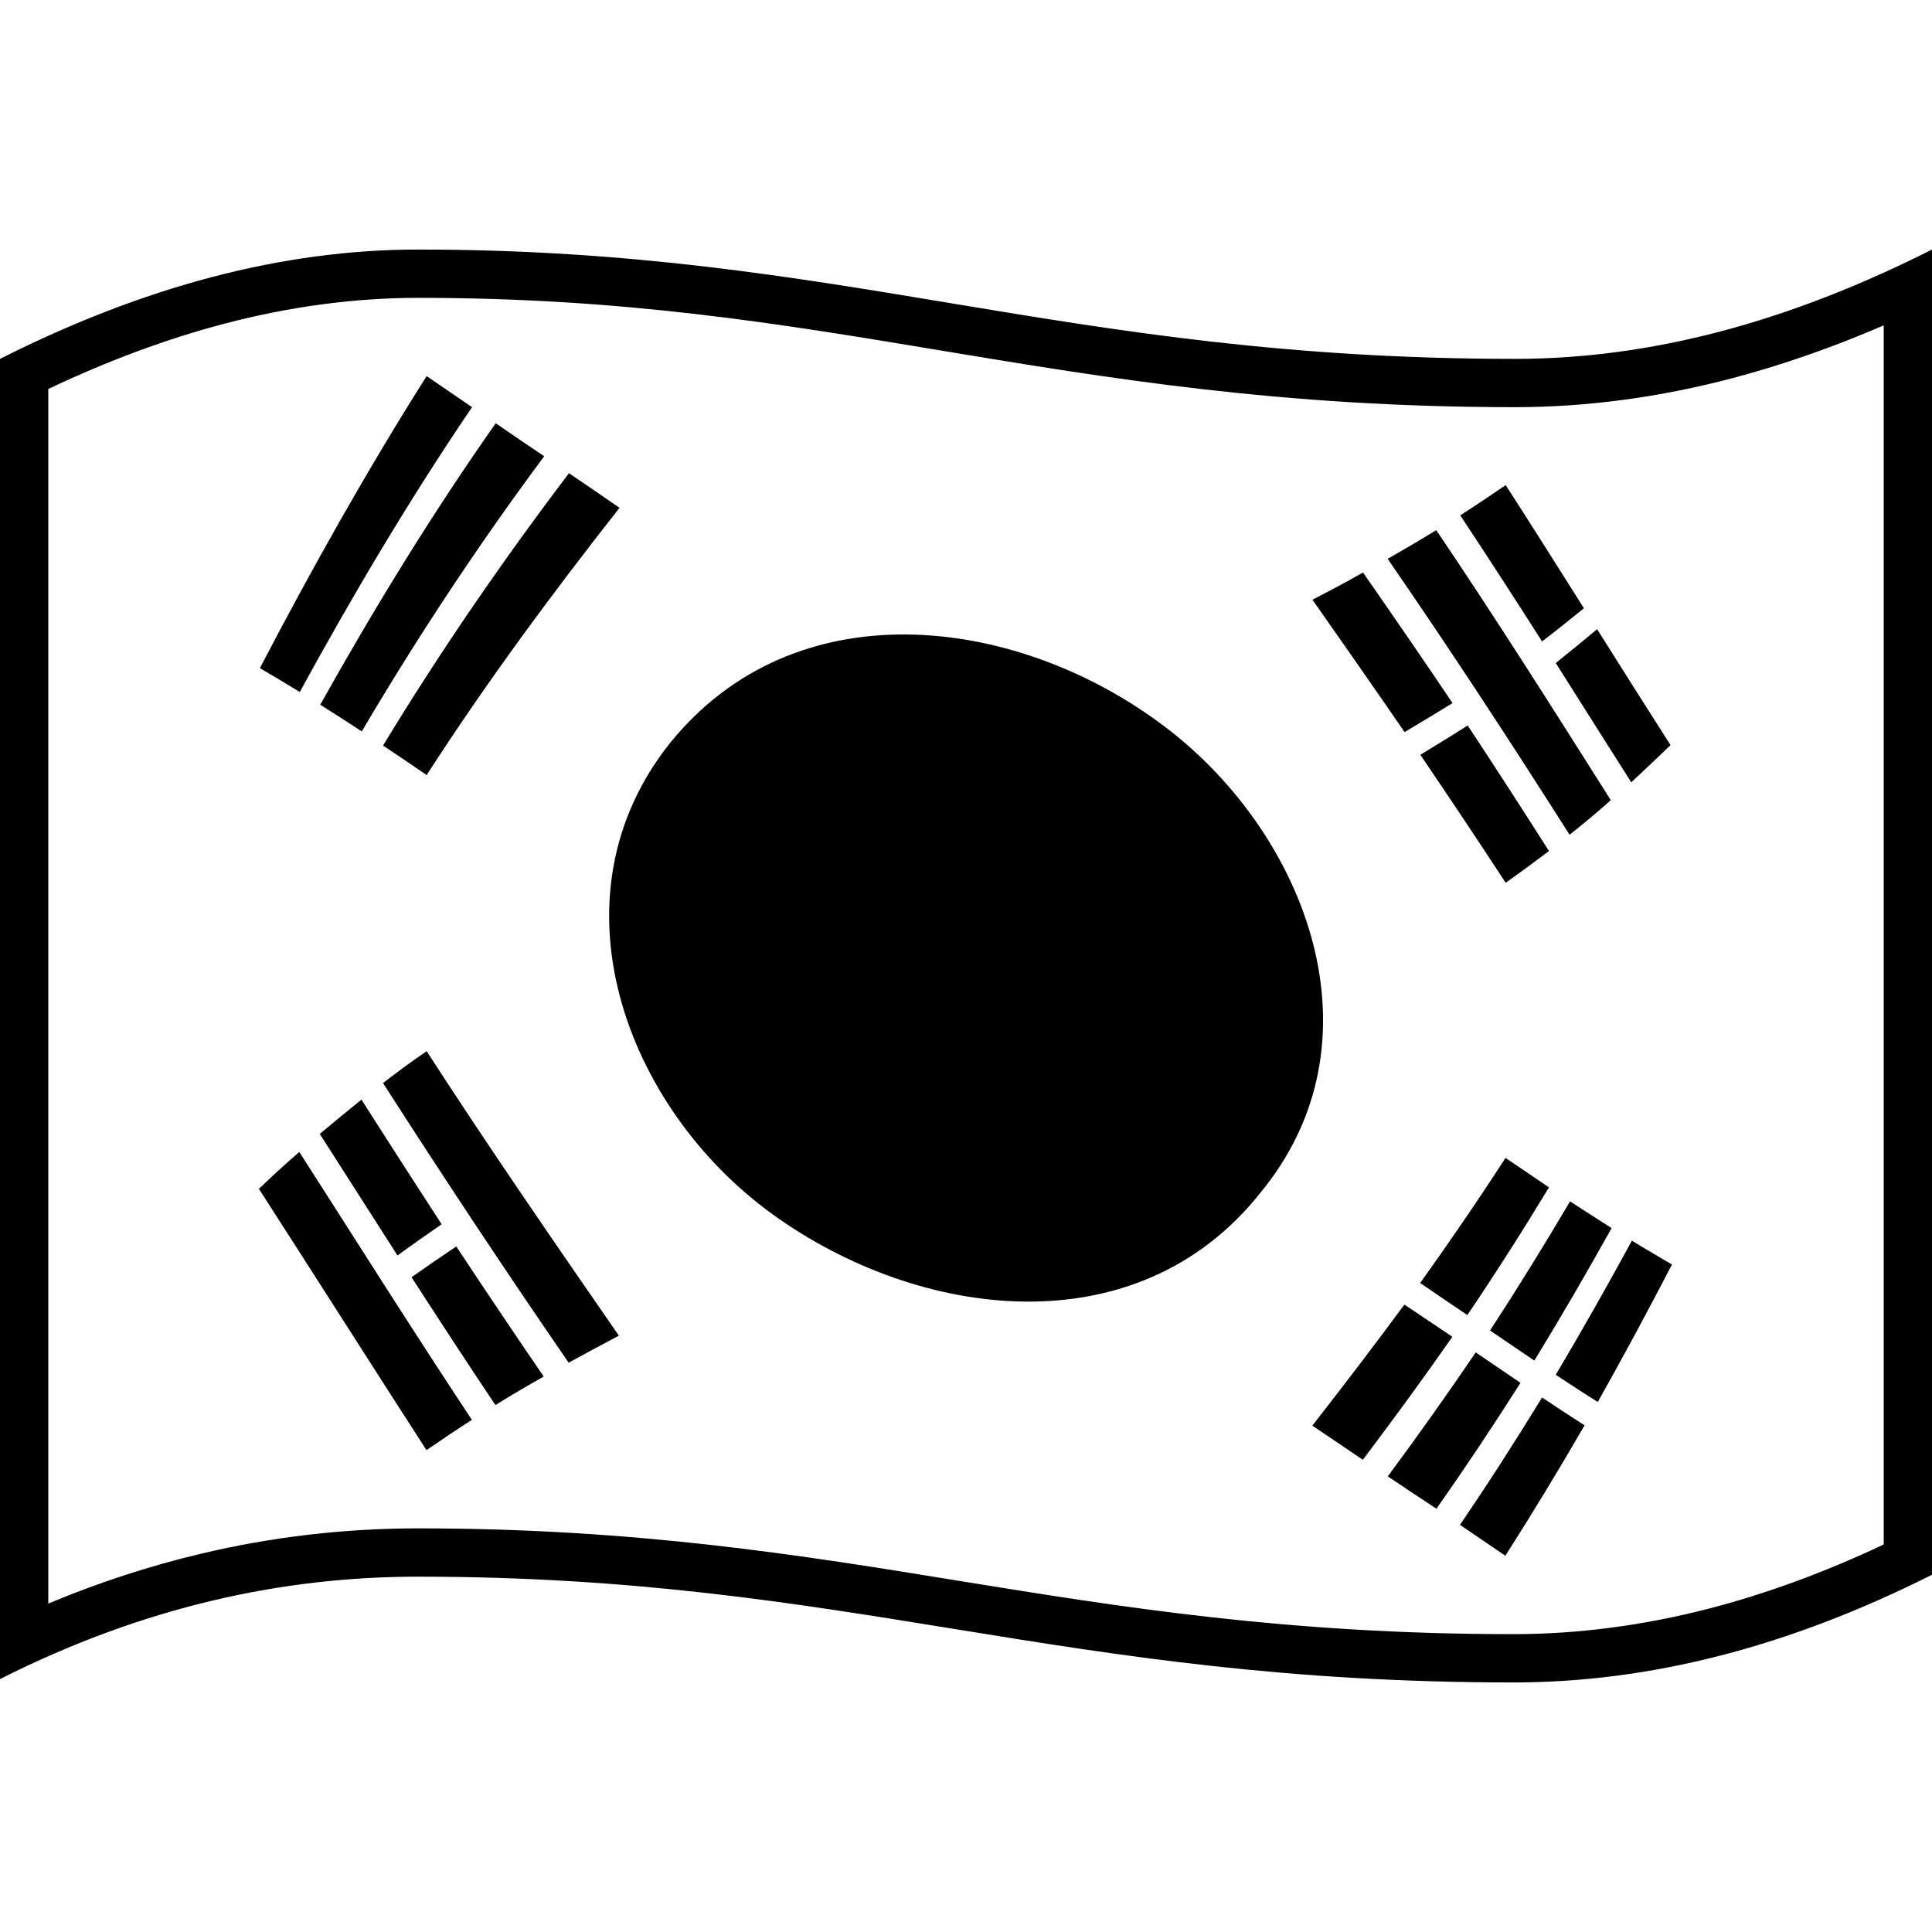 <svg viewBox="0 0 1200 1200" xmlns="http://www.w3.org/2000/svg">
  <g>
    <path d="M293.2,252.9c-9.4-6.4-18.8-12.9-28.2-19.3c-37.3,58.9-71.3,119.6-103.6,181.4c8.4,4.9,16.7,9.8,24.8,14.8 C219.3,369.3,254.4,310,293.2,252.9z"/>
    <path d="M265,481.4c37-57.4,77.6-112.3,119.8-166c-10.5-7.2-20.9-14.4-31.4-21.5c-41.4,54.6-80,110.7-115.5,169.2 C247,469.1,256,475.2,265,481.4z"/>
    <path d="M224.7,454.3c34.8-59,72.4-115.9,113.3-170.9c-6.1-4.1-9.2-6.2-15.2-10.3c-6-4.1-9-6.2-14.9-10.2 c-39.6,56.3-75.4,114.8-109,174.8C207.6,443.2,216.2,448.7,224.7,454.3z"/>
    <path d="M906.8,947.1c9.4,6.4,18.8,12.8,28.2,19.2c17-26.6,33.4-53.7,49.2-81c-8.9-5.7-17.7-11.5-26.4-17.3 C941.4,894.8,924.5,921.2,906.8,947.1z"/>
    <path d="M1013.6,770.6c-15.3,28.1-31,55.9-47.3,83.3c8.6,5.7,17.3,11.4,26.1,16.9c15.9-28.2,31.2-56.7,46.1-85.4 c-4.9-2.8-7.4-4.3-12.4-7.3C1021.1,775.2,1018.6,773.7,1013.6,770.6z"/>
    <path d="M1001,762.8c-5.1-3.2-7.6-4.9-12.8-8.2s-7.7-5-13-8.4c-16,27.1-32.5,53.8-49.7,80.2c9.2,6.3,18.3,12.5,27.5,18.7 C969.6,818,985.5,790.6,1001,762.8z"/>
    <path d="M911.4,816.8c17.6-26,34.4-52.4,50.7-79.3c-5.3-3.6-8-5.4-13.4-9.1c-5.4-3.6-8.1-5.5-13.6-9.2c-17,26.3-34.8,52.2-53,77.7 C891.8,803.6,901.6,810.2,911.4,816.8z"/>
    <path d="M872.3,810.3c-18.7,25.3-37.8,50.4-57.2,75.2c10.5,7.1,21,14.1,31.4,21.2c19-25.2,37.6-50.6,55.6-76.4 C892.2,823.6,882.2,817,872.3,810.3z"/>
    <path d="M916.6,840c-17.7,26.1-35.9,51.7-54.6,77c10,6.7,20.1,13.5,30.2,20.1c18-25.6,35.4-51.7,52.2-78.2 C935.1,852.6,925.9,846.3,916.6,840z"/>
    <path d="M719.5,448.4c-90.6-66.3-225.4-82.8-303.1,12.8l0,0c-76.9,96.1-27.8,227,63.3,292.9c90.6,65.6,226.6,83.9,303.6-13.8 c0.8-1,1.6-2,2.4-3C860.8,641.7,808.9,513.3,719.5,448.4z"/>
    <path d="M173.3,726.7c-5,4.6-7.5,7-12.5,11.7c34.8,54,69.2,108.3,104.1,162.3c9.3-6.4,18.7-12.7,28.2-18.8 c-36.4-55-71.6-110.8-107.2-166.4C180.9,719.8,178.4,722.1,173.3,726.7z"/>
    <path d="M246.9,779.8c9-6.6,18.2-13,27.4-19.4c-16.7-25.7-33.3-51.5-49.8-77.4c-8.7,7-17.3,14.1-25.9,21.3 C214.7,729.5,230.8,754.6,246.9,779.8z"/>
    <path d="M251.3,662.6c-5.4,4-8.1,6-13.4,10.1c37.5,58.5,75.9,116.4,115.3,173.7c10.3-5.7,20.8-11.3,31.2-16.8 c-40.5-58.5-80.8-117-119.4-176.7C259.4,656.7,256.7,658.7,251.3,662.6z"/>
    <path d="M255.6,793.3c17.2,26.6,34.5,53.1,52.1,79.4c5.9-3.6,8.9-5.5,14.9-9s9-5.3,15.1-8.7c-18.3-26.8-36.4-53.7-54.3-80.8 C274,780.5,264.8,786.8,255.6,793.3z"/>
    <path d="M983.8,377.8c-16.1-25.5-32.2-51.1-48.6-76.5c-9.3,6.4-18.7,12.7-28.2,18.8c17.2,26,34.1,52.1,50.8,78.3 C966.6,391.7,975.2,384.8,983.8,377.8z"/>
    <path d="M902.2,436.7c-18.3-27.2-36.9-54.2-55.6-81.1c-6.2,3.5-9.3,5.2-15.6,8.6c-6.3,3.3-9.4,5-15.8,8.3 c19.1,27.3,38.3,54.7,57.2,82.2C882.4,448.8,892.3,442.8,902.2,436.7z"/>
    <path d="M962.1,528.6c-16.6-26.1-33.4-52.1-50.5-78c-9.7,6.2-19.5,12.2-29.4,18.2c17.9,26.4,35.6,52.9,53,79.5 C944.3,541.9,953.2,535.3,962.1,528.6z"/>
    <path d="M987.9,507.9c5.1-4.3,7.6-6.5,12.6-10.9c-35.6-56.3-71.1-112.5-108.4-167.7c-10,6.1-20,12-30.2,17.8 c38.9,56.4,76.3,113.6,113,171.4C980.3,514.2,982.8,512.1,987.9,507.9z"/>
    <path d="M1013.2,485.9c8.2-7.6,16.3-15.3,24.4-23.1c-15.3-23.9-30.5-48-45.6-72c-8.5,7.1-17,14.1-25.7,21 C981.9,436.5,997.5,461.2,1013.2,485.9z"/>
    <path d="M941,222.9c-280.7,0-416.7-67.9-681.3-67.9C175.2,155,89.1,178,0,222.9v820c89-44.9,175.2-63.6,259.7-63.6 c268.9,0,398.5,65.7,680.3,65.7c84.6,0,170.8-22,260-66.9V155C1110.8,200,1025.6,222.9,941,222.9z M1170,959.3 c-36.8,17.4-73.5,30.8-109.2,40c-40.5,10.4-81.1,15.7-120.8,15.7c-140.1,0-243.6-16.8-343.7-33c-98.9-16.1-201.3-32.7-336.6-32.7 c-45.7,0-91.1,5.3-135.1,15.8C93,972.6,61.3,982.9,30,996V241.6c37.1-17.6,73.8-31.2,109.2-40.5c40.7-10.7,81.2-16.1,120.5-16.1 c127.9,0,223.7,15.9,325.2,32.8C688.7,235,796.1,252.9,941,252.9c44.4,0,90-6.1,135.4-18.1c30.5-8.1,61.9-19,93.6-32.7V959.3z"/>
  </g>
</svg>